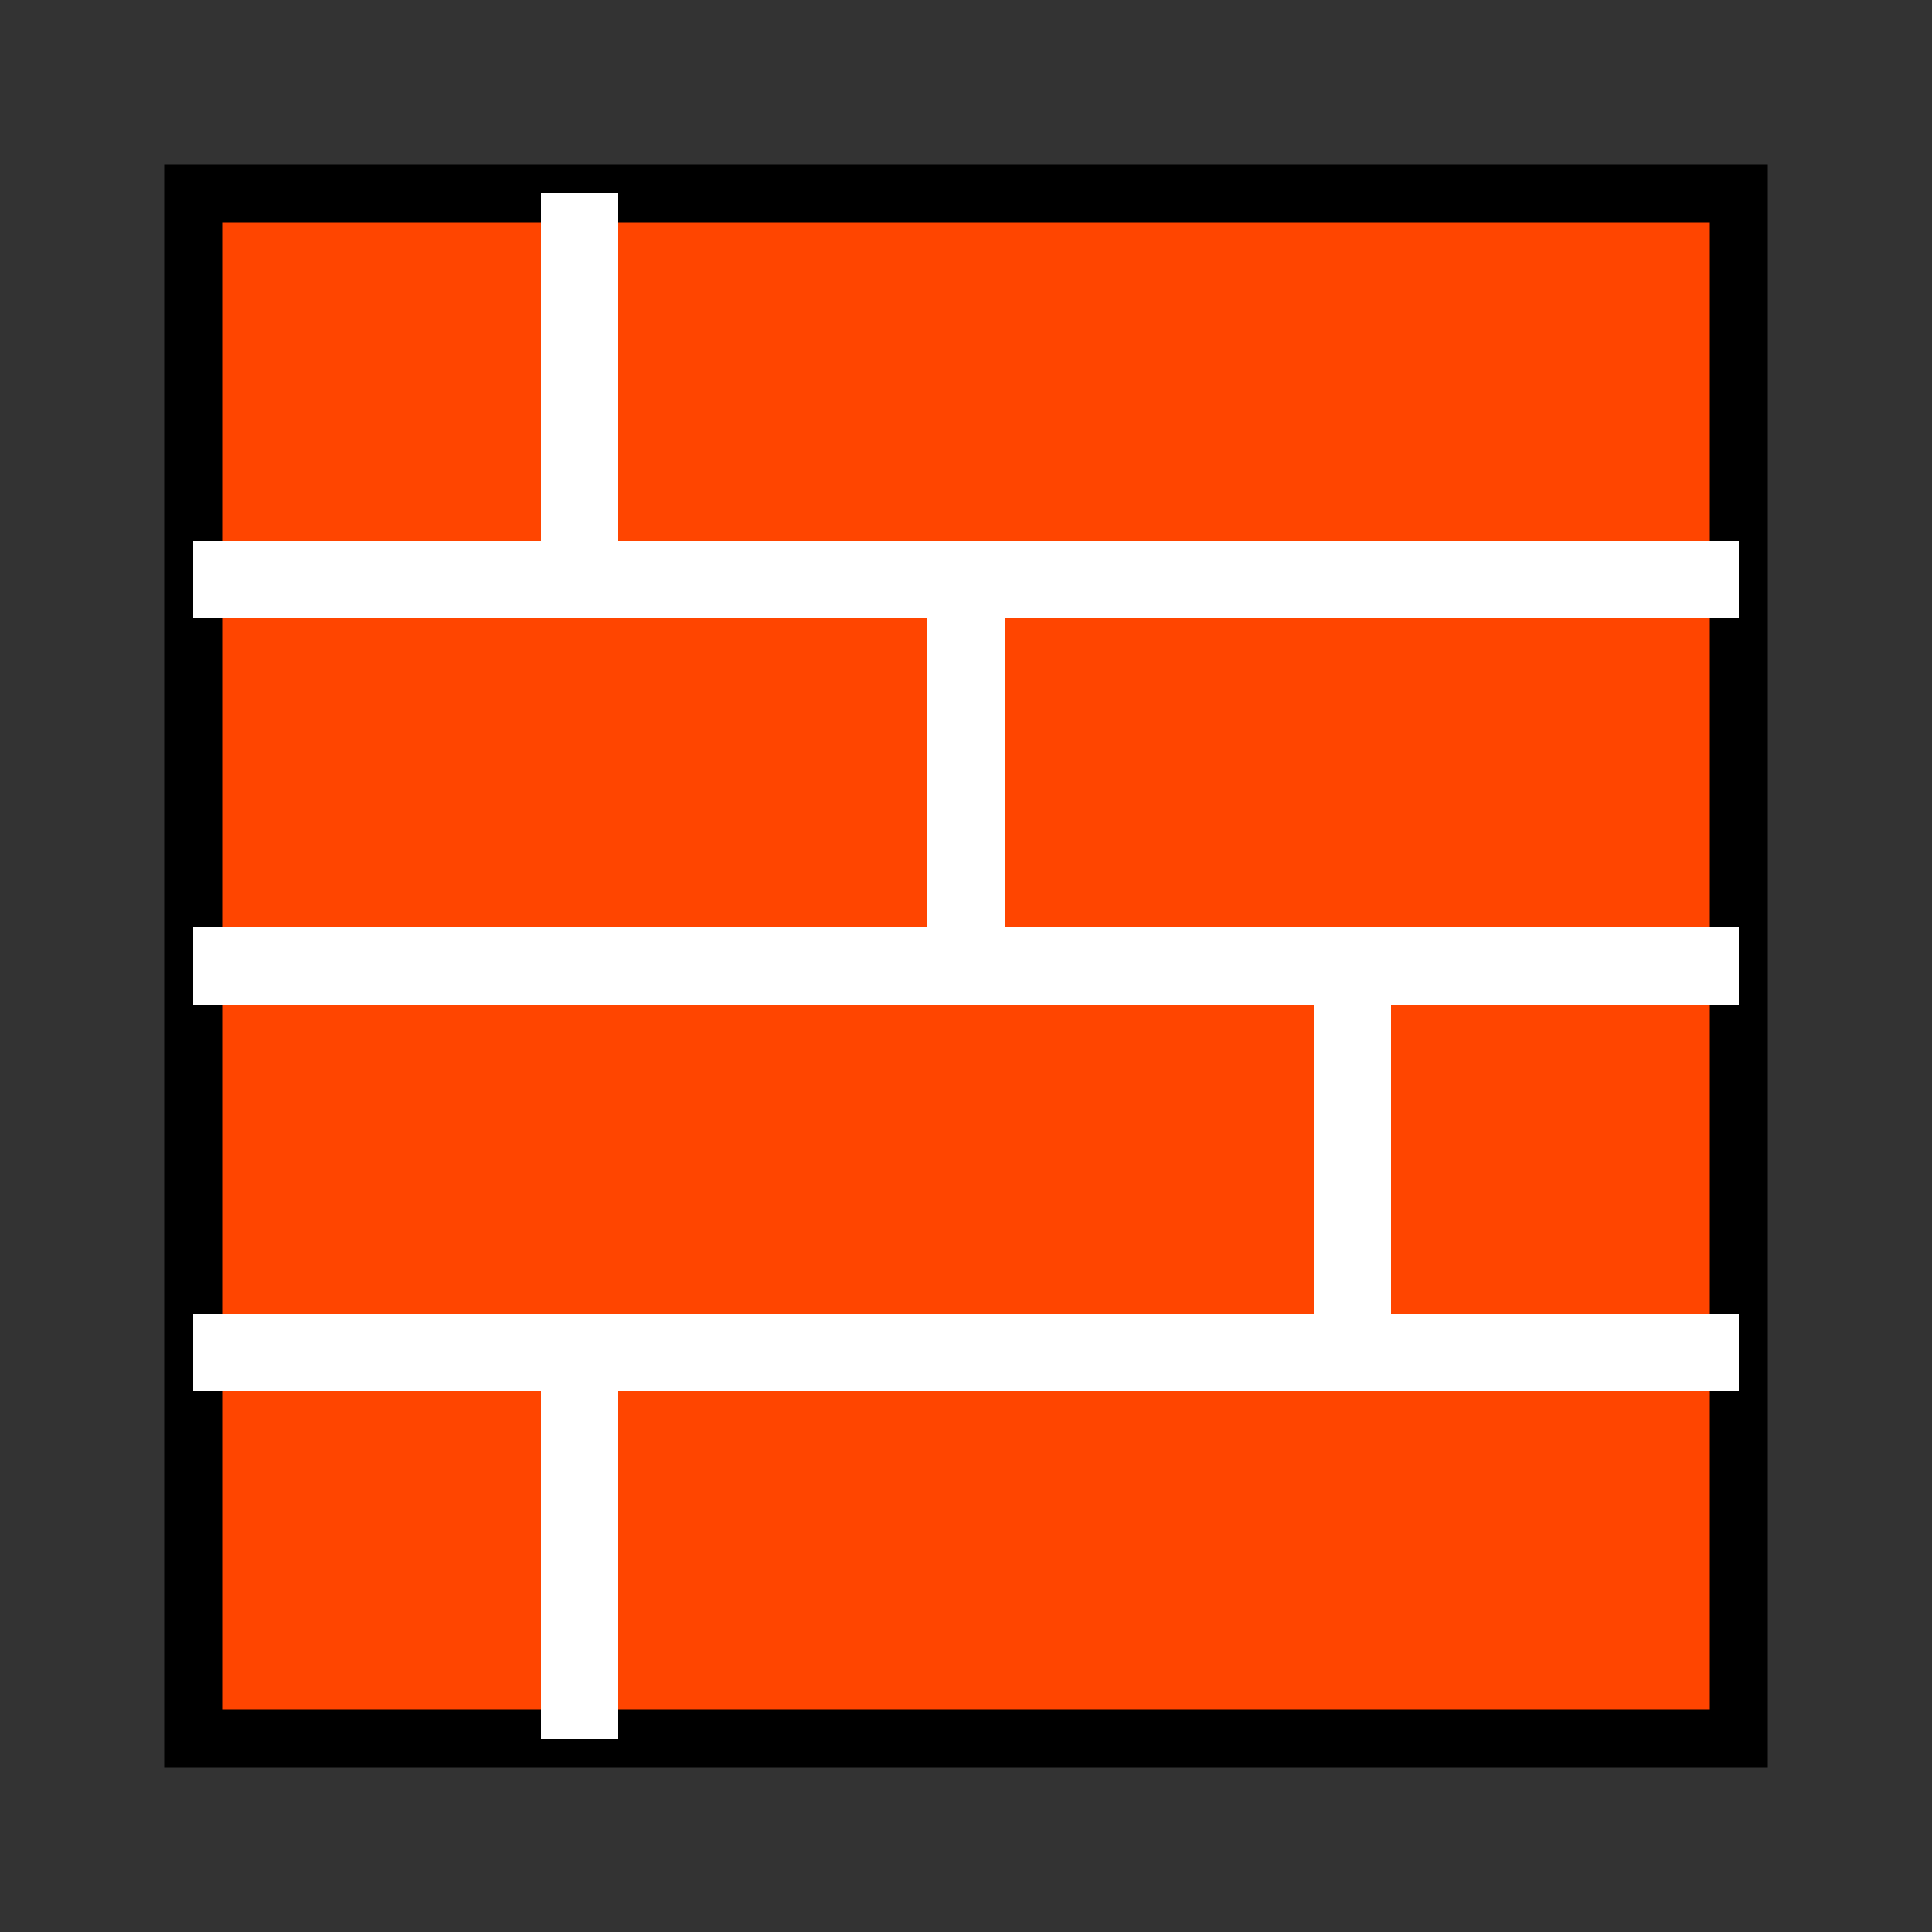<svg viewBox="0 0 100 100" xmlns="http://www.w3.org/2000/svg">
  <rect x="0" y="0" width="100" height="100" fill="#333333" stroke="none"/>
  <rect x="10" y="10" width="80" height="80" stroke="black" stroke-width="3" fill="orangered" />
  <line x1="10" y1="30" x2="90" y2="30" stroke="white" stroke-width="4"/>
  <line x1="10" y1="50" x2="90" y2="50" stroke="white" stroke-width="4"/>
  <line x1="10" y1="70" x2="90" y2="70" stroke="white" stroke-width="4"/>
  <line x1="30" y1="10" x2="30" y2="30" stroke="white" stroke-width="4"/>
  <line x1="50" y1="30" x2="50" y2="50" stroke="white" stroke-width="4"/>
  <line x1="70" y1="50" x2="70" y2="70" stroke="white" stroke-width="4"/>
  <line x1="30" y1="70" x2="30" y2="90" stroke="white" stroke-width="4"/>
</svg>

